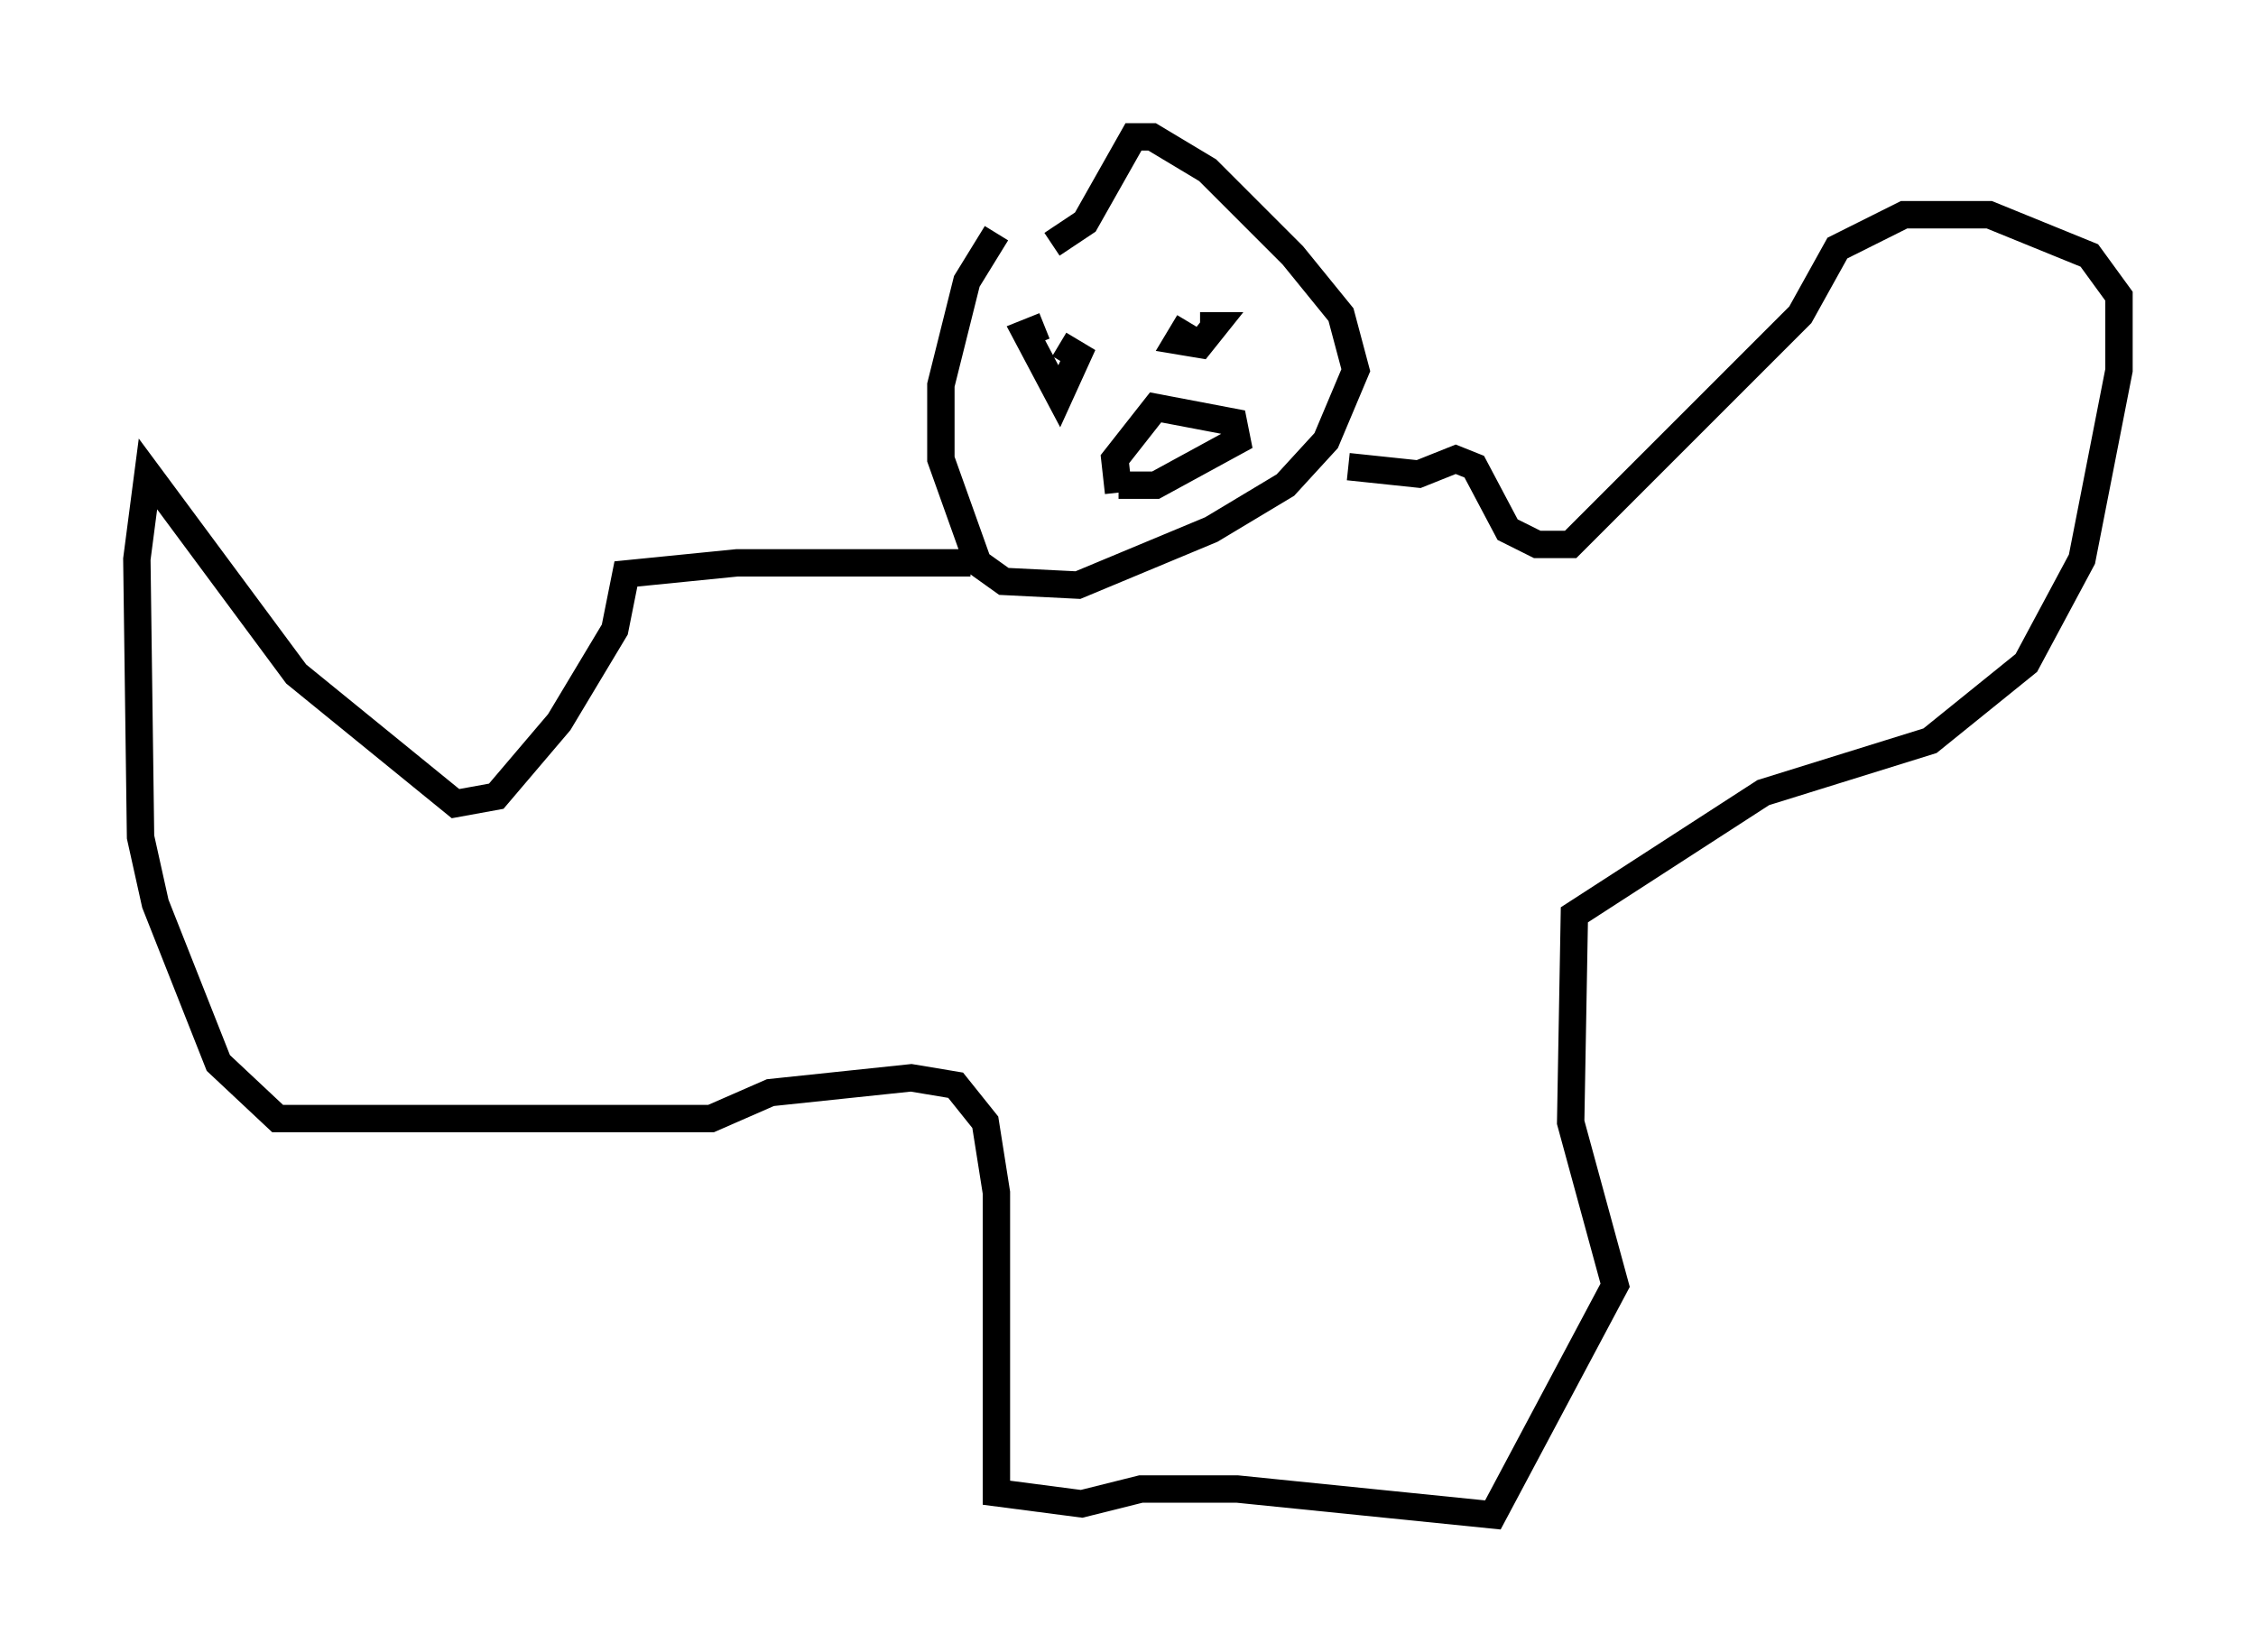 <?xml version="1.0" encoding="utf-8" ?>
<svg baseProfile="full" height="60.338" version="1.1" width="82.394" xmlns="http://www.w3.org/2000/svg" xmlns:ev="http://www.w3.org/2001/xml-events" xmlns:xlink="http://www.w3.org/1999/xlink"><defs /><rect fill="white" height="60.338" width="82.394" x="0" y="0" /><path d="M38.829, 8.518 m-2.436, 0.0 l-1.083, 1.759 -0.947, 3.789 l0.0, 2.706 1.353, 3.789 l0.947, 0.677 2.706, 0.135 l4.871, -2.03 2.706, -1.624 l1.488, -1.624 1.083, -2.571 l-0.541, -2.03 -1.759, -2.165 l-3.112, -3.112 -2.03, -1.218 l-0.677, 0.0 -1.759, 3.112 l-1.218, 0.812 m-2.977, 11.637 l-8.525, 0.0 -4.059, 0.406 l-0.406, 2.03 -2.03, 3.383 l-2.3, 2.706 -1.488, 0.271 l-5.819, -4.736 -5.413, -7.307 l-0.406, 3.112 0.135, 10.149 l0.541, 2.436 2.3, 5.819 l2.165, 2.03 15.832, 0.0 l2.165, -0.947 5.142, -0.541 l1.624, 0.271 1.083, 1.353 l0.406, 2.571 0.0, 10.961 l3.112, 0.406 2.165, -0.541 l3.518, 0.0 9.337, 0.947 l4.465, -8.39 -1.624, -5.954 l0.135, -7.578 6.901, -4.465 l6.089, -1.894 3.518, -2.842 l2.03, -3.789 1.353, -6.901 l0.0, -2.706 -1.083, -1.488 l-3.654, -1.488 -3.112, 0.0 l-2.436, 1.218 -1.353, 2.436 l-8.39, 8.39 -1.218, 0.0 l-1.083, -0.541 -1.218, -2.3 l-0.677, -0.271 -1.353, 0.541 l-2.571, -0.271 m-11.096, -5.142 l-0.677, 0.271 1.218, 2.3 l0.677, -1.488 -0.677, -0.406 m4.736, -0.812 l-0.406, 0.677 0.812, 0.135 l0.541, -0.677 -0.541, 0.0 m-2.977, 5.819 l1.353, 0.0 2.977, -1.624 l-0.135, -0.677 -2.842, -0.541 l-1.488, 1.894 0.135, 1.218 " fill="none" stroke="black" stroke-width="1" /></svg>